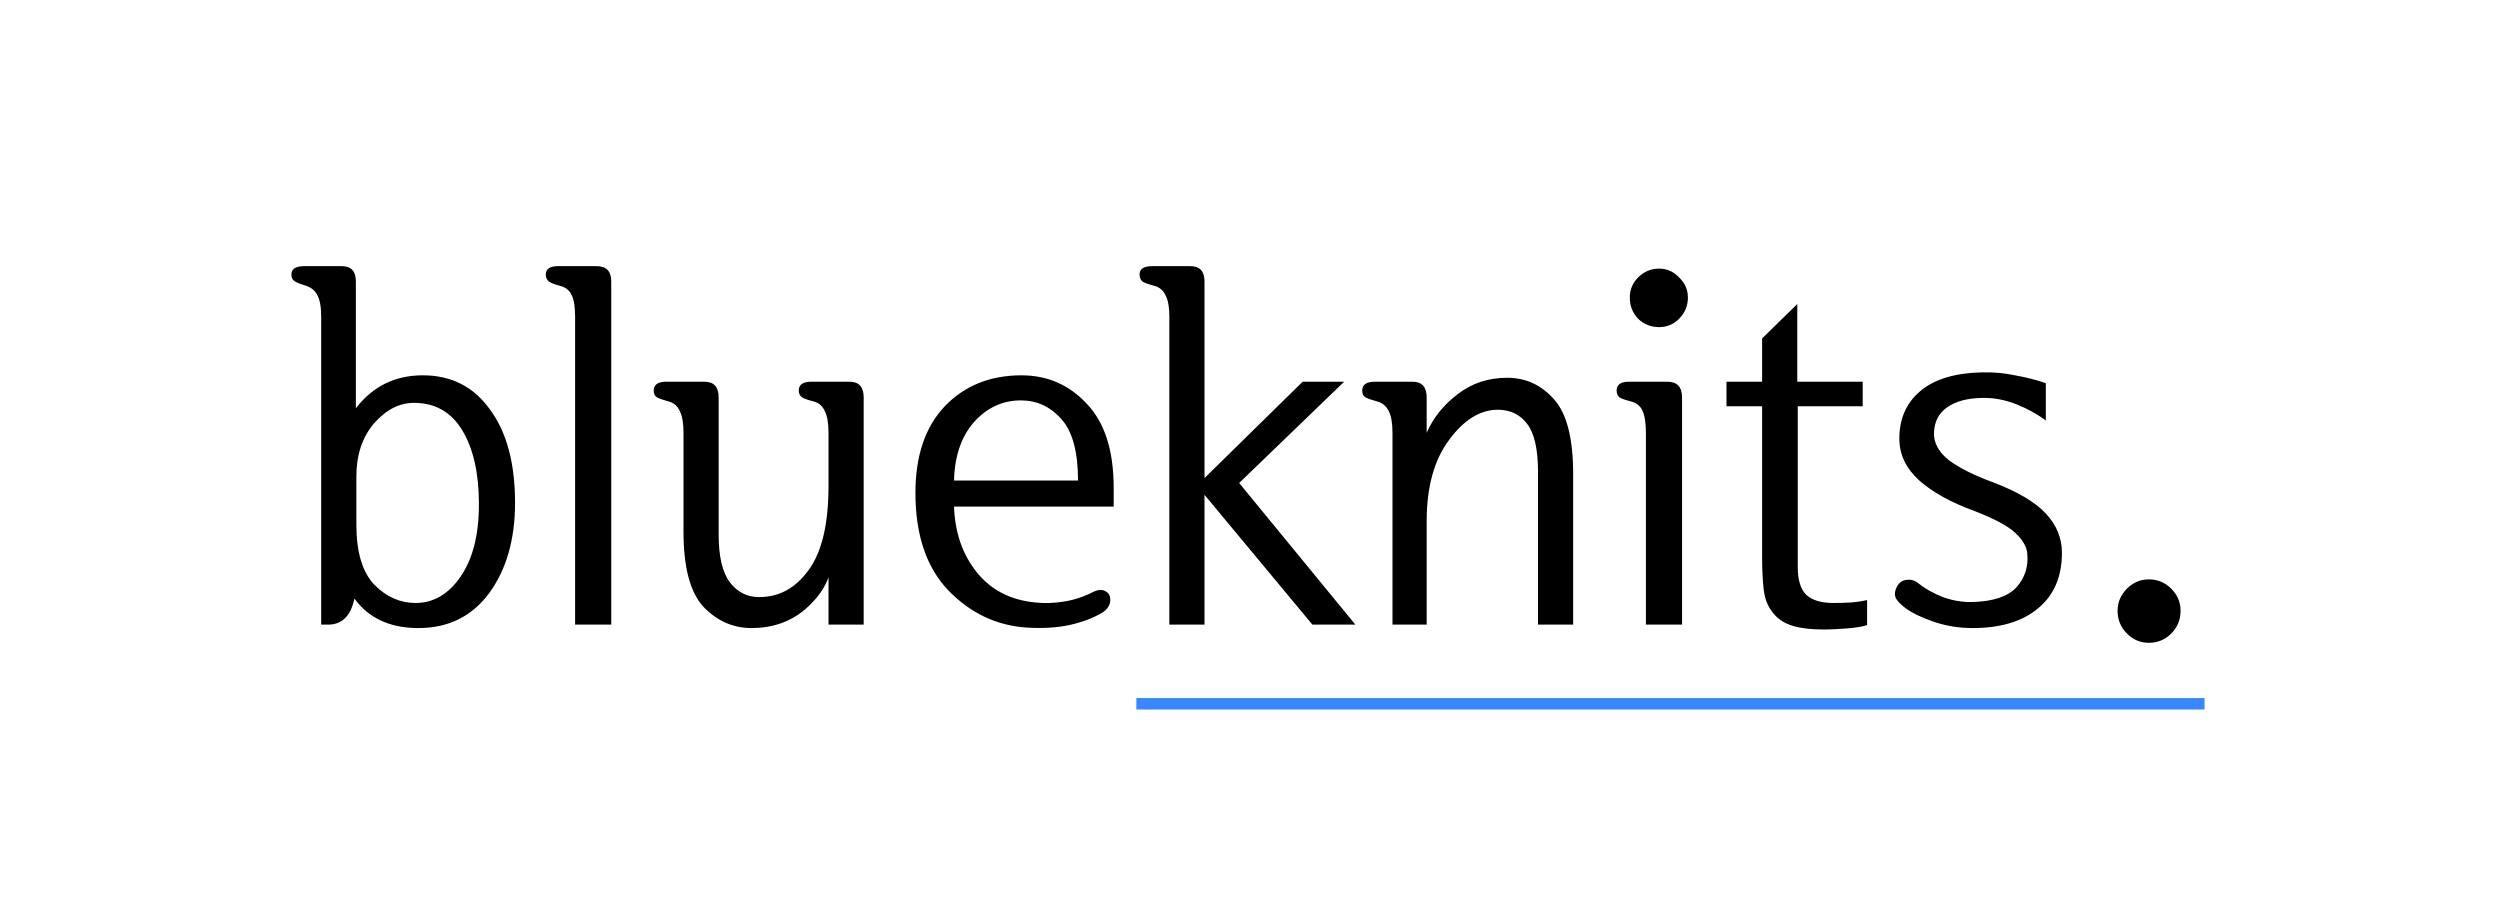 <svg width="213" height="78" viewBox="0 0 213 78" fill="none" xmlns="http://www.w3.org/2000/svg">
<path d="M40.803 42.953C40.803 40.328 40.332 38.233 39.389 36.669C38.446 35.105 37.073 34.323 35.271 34.323C34.023 34.323 32.885 34.91 31.859 36.083C30.861 37.256 30.362 38.764 30.362 40.607V44.671C30.362 47.045 30.875 48.763 31.901 49.824C32.927 50.858 34.092 51.374 35.395 51.374C36.921 51.374 38.197 50.634 39.223 49.154C40.277 47.646 40.803 45.579 40.803 42.953ZM30.32 34.784C31.762 32.913 33.662 31.977 36.019 31.977C38.46 31.977 40.374 32.955 41.76 34.91C43.175 36.837 43.882 39.476 43.882 42.828C43.882 45.956 43.147 48.525 41.677 50.536C40.207 52.519 38.197 53.511 35.645 53.511C33.232 53.511 31.416 52.673 30.195 50.997C29.89 52.477 29.141 53.218 27.949 53.218H27.366V26.991C27.366 26.154 27.255 25.539 27.034 25.148C26.839 24.757 26.52 24.492 26.077 24.352C25.633 24.212 25.314 24.087 25.12 23.975C24.926 23.863 24.828 23.668 24.828 23.389C24.828 22.914 25.189 22.676 25.91 22.676H29.113C29.918 22.676 30.32 23.109 30.32 23.975V34.784ZM52.078 53.218H48.999V26.991C48.999 26.154 48.902 25.539 48.708 25.148C48.514 24.729 48.181 24.464 47.709 24.352C47.266 24.241 46.947 24.115 46.753 23.975C46.586 23.835 46.503 23.64 46.503 23.389C46.503 22.914 46.85 22.676 47.543 22.676H50.83C51.662 22.676 52.078 23.109 52.078 23.975V53.218ZM73.586 53.218H70.59V49.196C70.23 50.173 69.564 51.081 68.594 51.919C67.345 52.98 65.82 53.511 64.017 53.511C62.464 53.511 61.105 52.91 59.94 51.709C58.803 50.48 58.235 48.344 58.235 45.299V36.879C58.235 36.041 58.124 35.412 57.902 34.993C57.708 34.574 57.389 34.309 56.945 34.197C56.529 34.086 56.21 33.974 55.988 33.862C55.794 33.751 55.697 33.555 55.697 33.276C55.697 32.773 56.057 32.522 56.779 32.522H60.023C60.828 32.522 61.23 32.968 61.23 33.862V45.551C61.23 47.422 61.549 48.777 62.187 49.615C62.825 50.453 63.657 50.871 64.683 50.871C66.402 50.871 67.817 50.089 68.926 48.525C70.036 46.989 70.59 44.601 70.59 41.361V36.879C70.59 36.041 70.479 35.412 70.257 34.993C70.063 34.574 69.744 34.309 69.301 34.197C68.857 34.086 68.538 33.974 68.344 33.862C68.15 33.723 68.053 33.527 68.053 33.276C68.053 32.773 68.413 32.522 69.134 32.522H72.379C73.183 32.522 73.586 32.968 73.586 33.862V53.218ZM81.282 43.163C81.365 45.397 82.017 47.269 83.237 48.777C84.457 50.285 86.121 51.137 88.229 51.332C89.006 51.416 89.824 51.388 90.684 51.248C91.544 51.109 92.376 50.83 93.18 50.411C93.54 50.243 93.846 50.215 94.095 50.327C94.345 50.438 94.497 50.592 94.553 50.788C94.636 51.067 94.608 51.346 94.47 51.626C94.331 51.877 94.137 52.072 93.887 52.212C93.138 52.659 92.209 53.008 91.1 53.259C90.018 53.483 88.812 53.553 87.481 53.469C84.901 53.301 82.669 52.24 80.783 50.285C78.924 48.33 77.995 45.565 77.995 41.99C77.995 38.834 78.827 36.376 80.491 34.616C82.183 32.857 84.36 31.977 87.023 31.977C89.242 31.977 91.1 32.787 92.597 34.407C94.123 35.999 94.886 38.387 94.886 41.571V43.163H81.282ZM81.282 40.942H91.849C91.849 38.513 91.377 36.767 90.434 35.706C89.491 34.644 88.34 34.114 86.981 34.114C85.428 34.114 84.097 34.728 82.987 35.957C81.906 37.186 81.337 38.848 81.282 40.942ZM102.623 53.218H99.628V26.991C99.628 26.154 99.517 25.539 99.296 25.148C99.101 24.729 98.783 24.464 98.338 24.352C97.923 24.241 97.603 24.129 97.382 24.017C97.188 23.877 97.09 23.668 97.09 23.389C97.09 22.914 97.451 22.676 98.172 22.676H101.417C102.222 22.676 102.623 23.109 102.623 23.975V40.733L110.986 32.522H114.521L105.577 41.152L115.478 53.218H111.817L102.623 42.157V53.218ZM121.552 53.218H118.64V36.879C118.64 36.041 118.529 35.412 118.307 34.993C118.085 34.574 117.752 34.309 117.309 34.197C116.892 34.086 116.574 33.974 116.352 33.862C116.158 33.751 116.061 33.555 116.061 33.276C116.061 32.773 116.421 32.522 117.142 32.522H120.346C121.151 32.522 121.552 32.968 121.552 33.862V36.879C122.107 35.594 122.994 34.491 124.215 33.569C125.408 32.647 126.808 32.186 128.417 32.186C129.998 32.186 131.329 32.801 132.41 34.03C133.492 35.231 134.033 37.353 134.033 40.398V53.218H131.038V40.188C131.038 38.289 130.733 36.934 130.122 36.125C129.512 35.315 128.68 34.91 127.626 34.91C126.128 34.91 124.755 35.748 123.507 37.423C122.204 39.127 121.552 41.459 121.552 44.42V53.218ZM143.31 53.218H140.231V36.879C140.231 36.041 140.135 35.412 139.94 34.993C139.746 34.574 139.413 34.309 138.942 34.197C138.497 34.086 138.179 33.974 137.985 33.862C137.819 33.723 137.735 33.527 137.735 33.276C137.735 32.773 138.082 32.522 138.775 32.522H142.061C142.894 32.522 143.31 32.968 143.31 33.862V53.218ZM143.809 25.358C143.809 26.056 143.559 26.656 143.06 27.159C142.589 27.634 142.021 27.871 141.355 27.871C140.661 27.871 140.065 27.634 139.565 27.159C139.094 26.656 138.859 26.056 138.859 25.358C138.859 24.687 139.094 24.115 139.565 23.64C140.065 23.137 140.661 22.886 141.355 22.886C142.021 22.886 142.589 23.137 143.06 23.64C143.559 24.115 143.809 24.687 143.809 25.358ZM153.128 25.902V32.522H158.702V34.616H153.169V48.316C153.169 49.405 153.406 50.187 153.877 50.662C154.376 51.137 155.152 51.374 156.206 51.374C156.733 51.374 157.218 51.36 157.663 51.332C158.134 51.304 158.606 51.234 159.077 51.123V53.259C158.633 53.399 158.009 53.497 157.205 53.553C156.428 53.609 155.845 53.636 155.457 53.636C154.237 53.636 153.266 53.511 152.546 53.259C151.852 53.008 151.325 52.617 150.965 52.086C150.576 51.584 150.34 50.941 150.257 50.159C150.174 49.349 150.132 48.441 150.132 47.436V34.616H147.096V32.522H150.132V28.835L153.128 25.902ZM168.229 43.54C166.232 42.814 164.665 41.948 163.528 40.942C162.391 39.909 161.823 38.722 161.823 37.381C161.823 35.678 162.419 34.323 163.611 33.318C164.804 32.312 166.537 31.782 168.811 31.726C169.81 31.698 170.767 31.782 171.682 31.977C172.625 32.145 173.499 32.368 174.303 32.647V35.831C173.61 35.301 172.778 34.84 171.807 34.449C170.837 34.058 169.837 33.876 168.811 33.904C167.591 33.932 166.62 34.197 165.9 34.7C165.179 35.203 164.804 35.929 164.776 36.879C164.749 37.744 165.179 38.526 166.065 39.225C166.981 39.895 168.243 40.523 169.852 41.11C171.904 41.892 173.388 42.772 174.303 43.749C175.219 44.727 175.676 45.844 175.676 47.101C175.676 49.14 174.996 50.718 173.638 51.835C172.306 52.952 170.447 53.511 168.063 53.511C166.898 53.511 165.789 53.329 164.734 52.966C163.681 52.603 162.876 52.212 162.322 51.793C161.85 51.43 161.573 51.123 161.49 50.871C161.407 50.592 161.448 50.299 161.615 49.992C161.808 49.629 162.086 49.433 162.446 49.405C162.808 49.349 163.14 49.447 163.445 49.698C163.999 50.145 164.693 50.536 165.525 50.871C166.385 51.179 167.245 51.318 168.104 51.29C169.852 51.234 171.085 50.816 171.807 50.033C172.528 49.224 172.833 48.26 172.722 47.143C172.667 46.556 172.32 45.97 171.682 45.383C171.044 44.797 169.894 44.182 168.229 43.54ZM185.785 52.044C185.785 52.798 185.521 53.441 184.994 53.972C184.468 54.502 183.83 54.768 183.081 54.768C182.36 54.768 181.735 54.502 181.209 53.972C180.682 53.441 180.419 52.798 180.419 52.044C180.419 51.318 180.682 50.69 181.209 50.159C181.735 49.629 182.36 49.363 183.081 49.363C183.83 49.363 184.468 49.629 184.994 50.159C185.521 50.69 185.785 51.318 185.785 52.044Z" fill="black"/>
<path d="M187.827 59.475H96.818V60.45H187.827V59.475Z" fill="#3787FF"/>
</svg>
